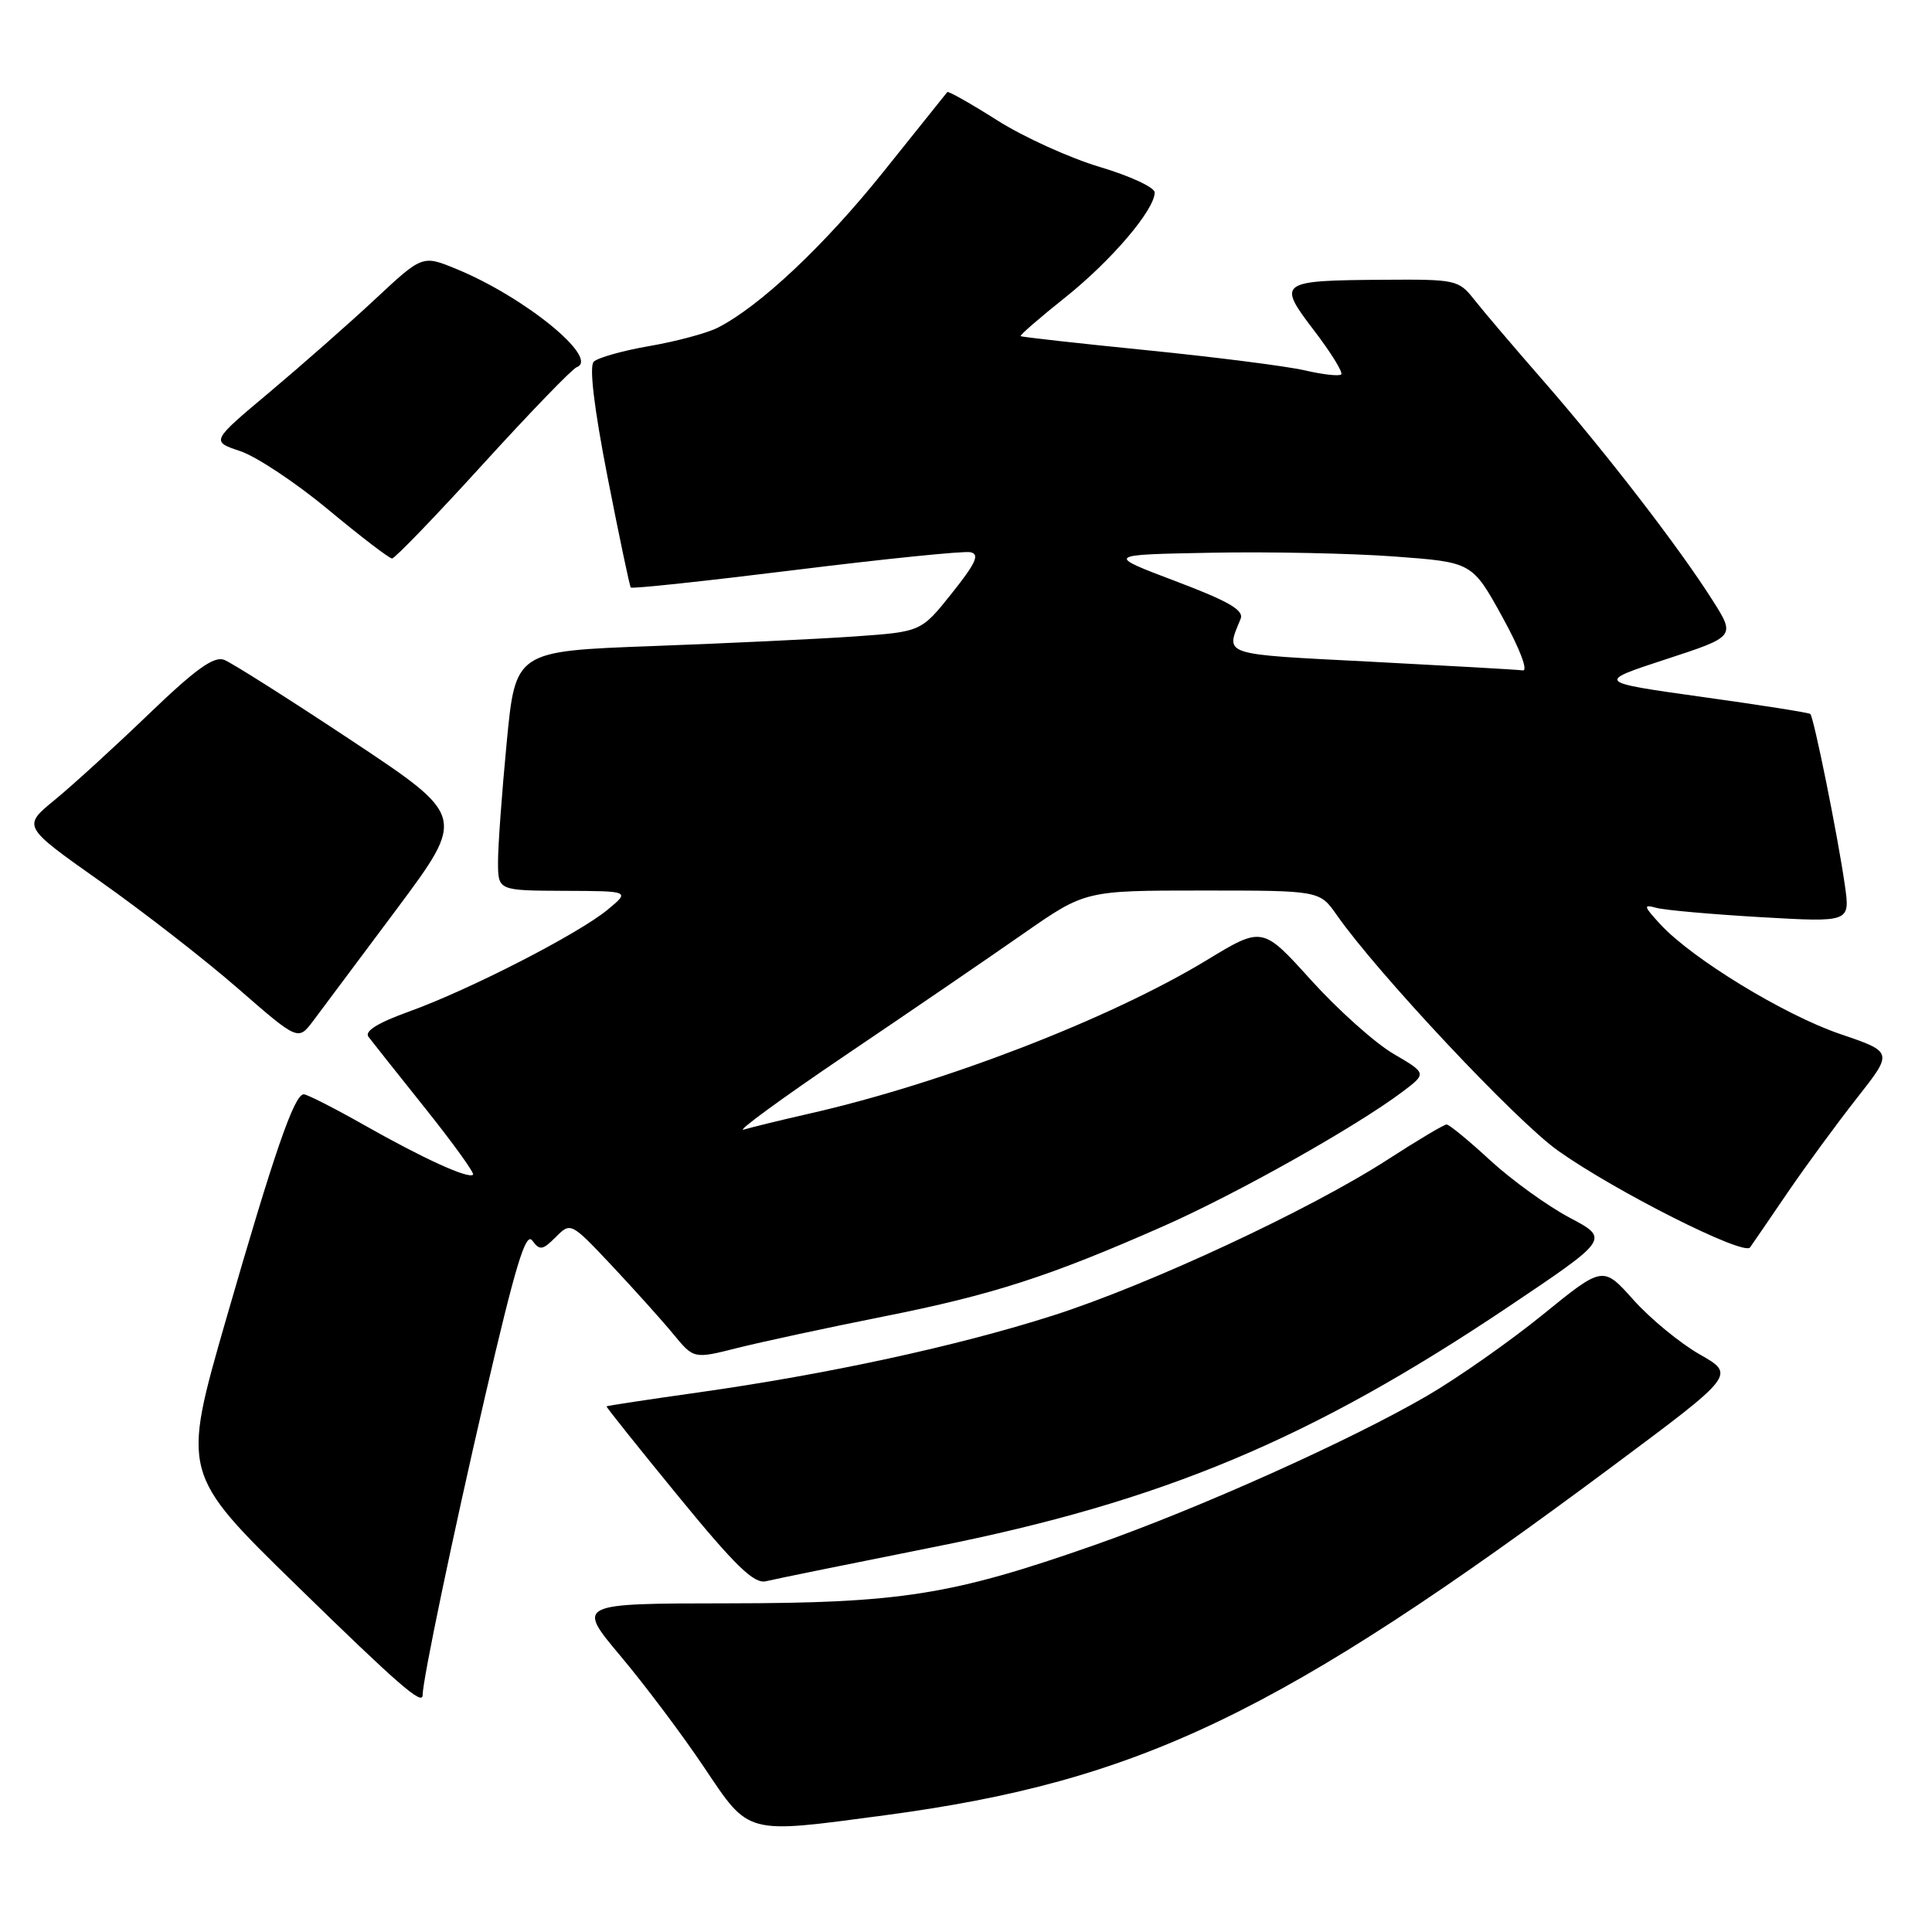 <?xml version="1.0" encoding="UTF-8" standalone="no"?>
<!DOCTYPE svg PUBLIC "-//W3C//DTD SVG 1.1//EN" "http://www.w3.org/Graphics/SVG/1.1/DTD/svg11.dtd" >
<svg xmlns="http://www.w3.org/2000/svg" xmlns:xlink="http://www.w3.org/1999/xlink" version="1.1" viewBox="0 0 256 256">
 <g >
 <path fill="currentColor"
d=" M 117.19 240.54 C 150.98 236.04 169.56 227.13 213.73 194.24 C 229.95 182.16 229.95 182.16 225.23 179.47 C 222.63 177.99 218.68 174.74 216.45 172.25 C 212.40 167.72 212.40 167.72 204.45 174.18 C 200.08 177.73 193.17 182.58 189.10 184.95 C 178.95 190.86 158.83 199.89 145.00 204.74 C 126.15 211.35 119.36 212.43 96.44 212.45 C 76.38 212.47 76.38 212.47 82.23 219.44 C 85.45 223.27 90.43 229.90 93.29 234.17 C 99.35 243.19 98.65 243.01 117.19 240.54 Z  M 56.00 224.61 C 56.00 222.63 60.02 203.37 64.24 185.17 C 68.30 167.67 69.66 163.18 70.53 164.38 C 71.52 165.72 71.89 165.67 73.64 163.92 C 75.62 161.93 75.64 161.94 81.08 167.71 C 84.07 170.90 87.74 174.98 89.23 176.79 C 91.93 180.07 91.93 180.07 97.72 178.61 C 100.90 177.81 109.57 175.94 117.00 174.46 C 131.58 171.56 139.09 169.13 154.26 162.43 C 163.99 158.12 179.56 149.36 185.79 144.70 C 189.07 142.23 189.07 142.23 184.63 139.63 C 182.19 138.20 177.29 133.81 173.74 129.89 C 167.28 122.74 167.28 122.74 159.89 127.23 C 147.04 135.02 124.98 143.54 107.16 147.58 C 103.50 148.41 99.62 149.36 98.55 149.68 C 97.48 150.00 103.55 145.56 112.05 139.81 C 120.55 134.07 131.17 126.81 135.65 123.68 C 143.81 118.00 143.81 118.00 159.34 118.00 C 174.86 118.00 174.86 118.00 177.13 121.25 C 182.53 128.97 200.89 148.53 206.44 152.47 C 214.06 157.87 231.08 166.45 231.89 165.29 C 232.23 164.81 234.49 161.52 236.91 157.96 C 239.34 154.41 243.47 148.78 246.09 145.45 C 250.85 139.40 250.85 139.40 243.85 137.02 C 236.44 134.50 224.18 127.02 220.00 122.47 C 217.76 120.04 217.71 119.81 219.50 120.30 C 220.60 120.60 226.82 121.15 233.33 121.53 C 245.15 122.21 245.15 122.21 244.46 117.35 C 243.54 110.86 240.33 94.98 239.87 94.60 C 239.67 94.43 233.20 93.41 225.50 92.34 C 211.50 90.38 211.50 90.38 220.73 87.36 C 229.97 84.34 229.97 84.34 226.89 79.49 C 222.47 72.52 212.84 60.03 204.56 50.53 C 200.62 46.02 196.46 41.13 195.31 39.66 C 193.28 37.09 192.88 37.00 183.36 37.07 C 169.42 37.17 169.19 37.34 174.14 43.82 C 176.37 46.74 177.98 49.35 177.72 49.61 C 177.46 49.88 175.28 49.63 172.87 49.07 C 170.47 48.52 161.07 47.32 152.00 46.41 C 142.93 45.50 135.38 44.66 135.24 44.54 C 135.10 44.42 137.76 42.11 141.15 39.41 C 147.27 34.53 153.00 27.80 153.00 25.50 C 153.00 24.83 149.74 23.32 145.75 22.13 C 141.76 20.94 135.63 18.16 132.13 15.94 C 128.63 13.72 125.65 12.04 125.52 12.20 C 125.38 12.37 121.57 17.12 117.06 22.76 C 109.22 32.55 100.66 40.60 95.09 43.43 C 93.66 44.15 89.61 45.24 86.07 45.85 C 82.53 46.46 79.20 47.40 78.67 47.93 C 78.06 48.54 78.71 54.03 80.50 63.19 C 82.04 71.06 83.43 77.66 83.58 77.85 C 83.74 78.04 93.56 76.99 105.41 75.52 C 117.27 74.05 127.69 72.99 128.58 73.17 C 129.85 73.43 129.32 74.60 126.13 78.60 C 122.06 83.71 122.06 83.71 113.28 84.33 C 108.45 84.67 96.36 85.24 86.40 85.61 C 68.30 86.28 68.30 86.28 67.14 98.39 C 66.50 105.05 65.98 112.19 65.99 114.25 C 66.00 118.00 66.00 118.00 74.75 118.04 C 83.50 118.07 83.50 118.07 80.50 120.55 C 76.59 123.77 62.19 131.16 54.24 134.02 C 50.03 135.54 48.26 136.64 48.83 137.39 C 49.29 138.00 52.68 142.27 56.37 146.89 C 60.05 151.50 62.89 155.44 62.68 155.65 C 62.09 156.25 56.10 153.52 48.28 149.09 C 44.31 146.84 40.69 145.00 40.25 145.00 C 38.99 145.00 36.33 152.71 29.94 174.87 C 24.08 195.23 24.08 195.23 39.29 210.07 C 52.77 223.23 56.00 226.04 56.00 224.61 Z  M 124.00 204.94 C 154.06 198.94 173.69 190.72 199.89 173.14 C 213.28 164.15 213.28 164.15 207.95 161.33 C 205.02 159.77 200.30 156.36 197.46 153.75 C 194.63 151.14 192.03 149.00 191.68 149.00 C 191.34 149.00 187.85 151.08 183.92 153.62 C 173.61 160.29 152.24 170.25 139.50 174.32 C 126.83 178.37 109.70 182.08 92.50 184.51 C 85.90 185.44 80.44 186.27 80.37 186.35 C 80.30 186.43 84.58 191.79 89.87 198.25 C 97.49 207.56 99.92 209.90 101.50 209.52 C 102.60 209.25 112.72 207.19 124.00 204.94 Z  M 52.61 120.40 C 61.71 108.17 61.71 108.17 46.61 98.14 C 38.30 92.63 30.69 87.81 29.70 87.43 C 28.34 86.91 25.89 88.68 19.70 94.63 C 15.19 98.97 9.58 104.09 7.23 106.01 C 2.97 109.50 2.97 109.50 13.23 116.75 C 18.88 120.73 27.10 127.12 31.50 130.95 C 39.50 137.92 39.50 137.92 41.50 135.27 C 42.60 133.81 47.60 127.12 52.61 120.40 Z  M 63.97 61.53 C 70.22 54.67 75.81 48.88 76.41 48.66 C 79.52 47.51 69.55 39.37 60.49 35.65 C 55.98 33.79 55.98 33.79 49.70 39.65 C 46.25 42.87 39.94 48.42 35.69 51.99 C 27.95 58.48 27.95 58.48 31.84 59.78 C 33.99 60.50 39.24 63.99 43.51 67.54 C 47.78 71.09 51.58 74.00 51.95 74.00 C 52.32 74.00 57.73 68.39 63.97 61.53 Z  M 181.67 87.68 C 161.61 86.65 162.38 86.91 164.39 82.00 C 164.85 80.85 162.83 79.68 155.75 77.00 C 146.50 73.50 146.50 73.50 160.50 73.24 C 168.20 73.09 179.13 73.32 184.78 73.74 C 195.07 74.50 195.07 74.50 199.07 81.75 C 201.37 85.92 202.52 88.93 201.78 88.83 C 201.08 88.73 192.03 88.22 181.67 87.68 Z "/>
</g>
</svg>